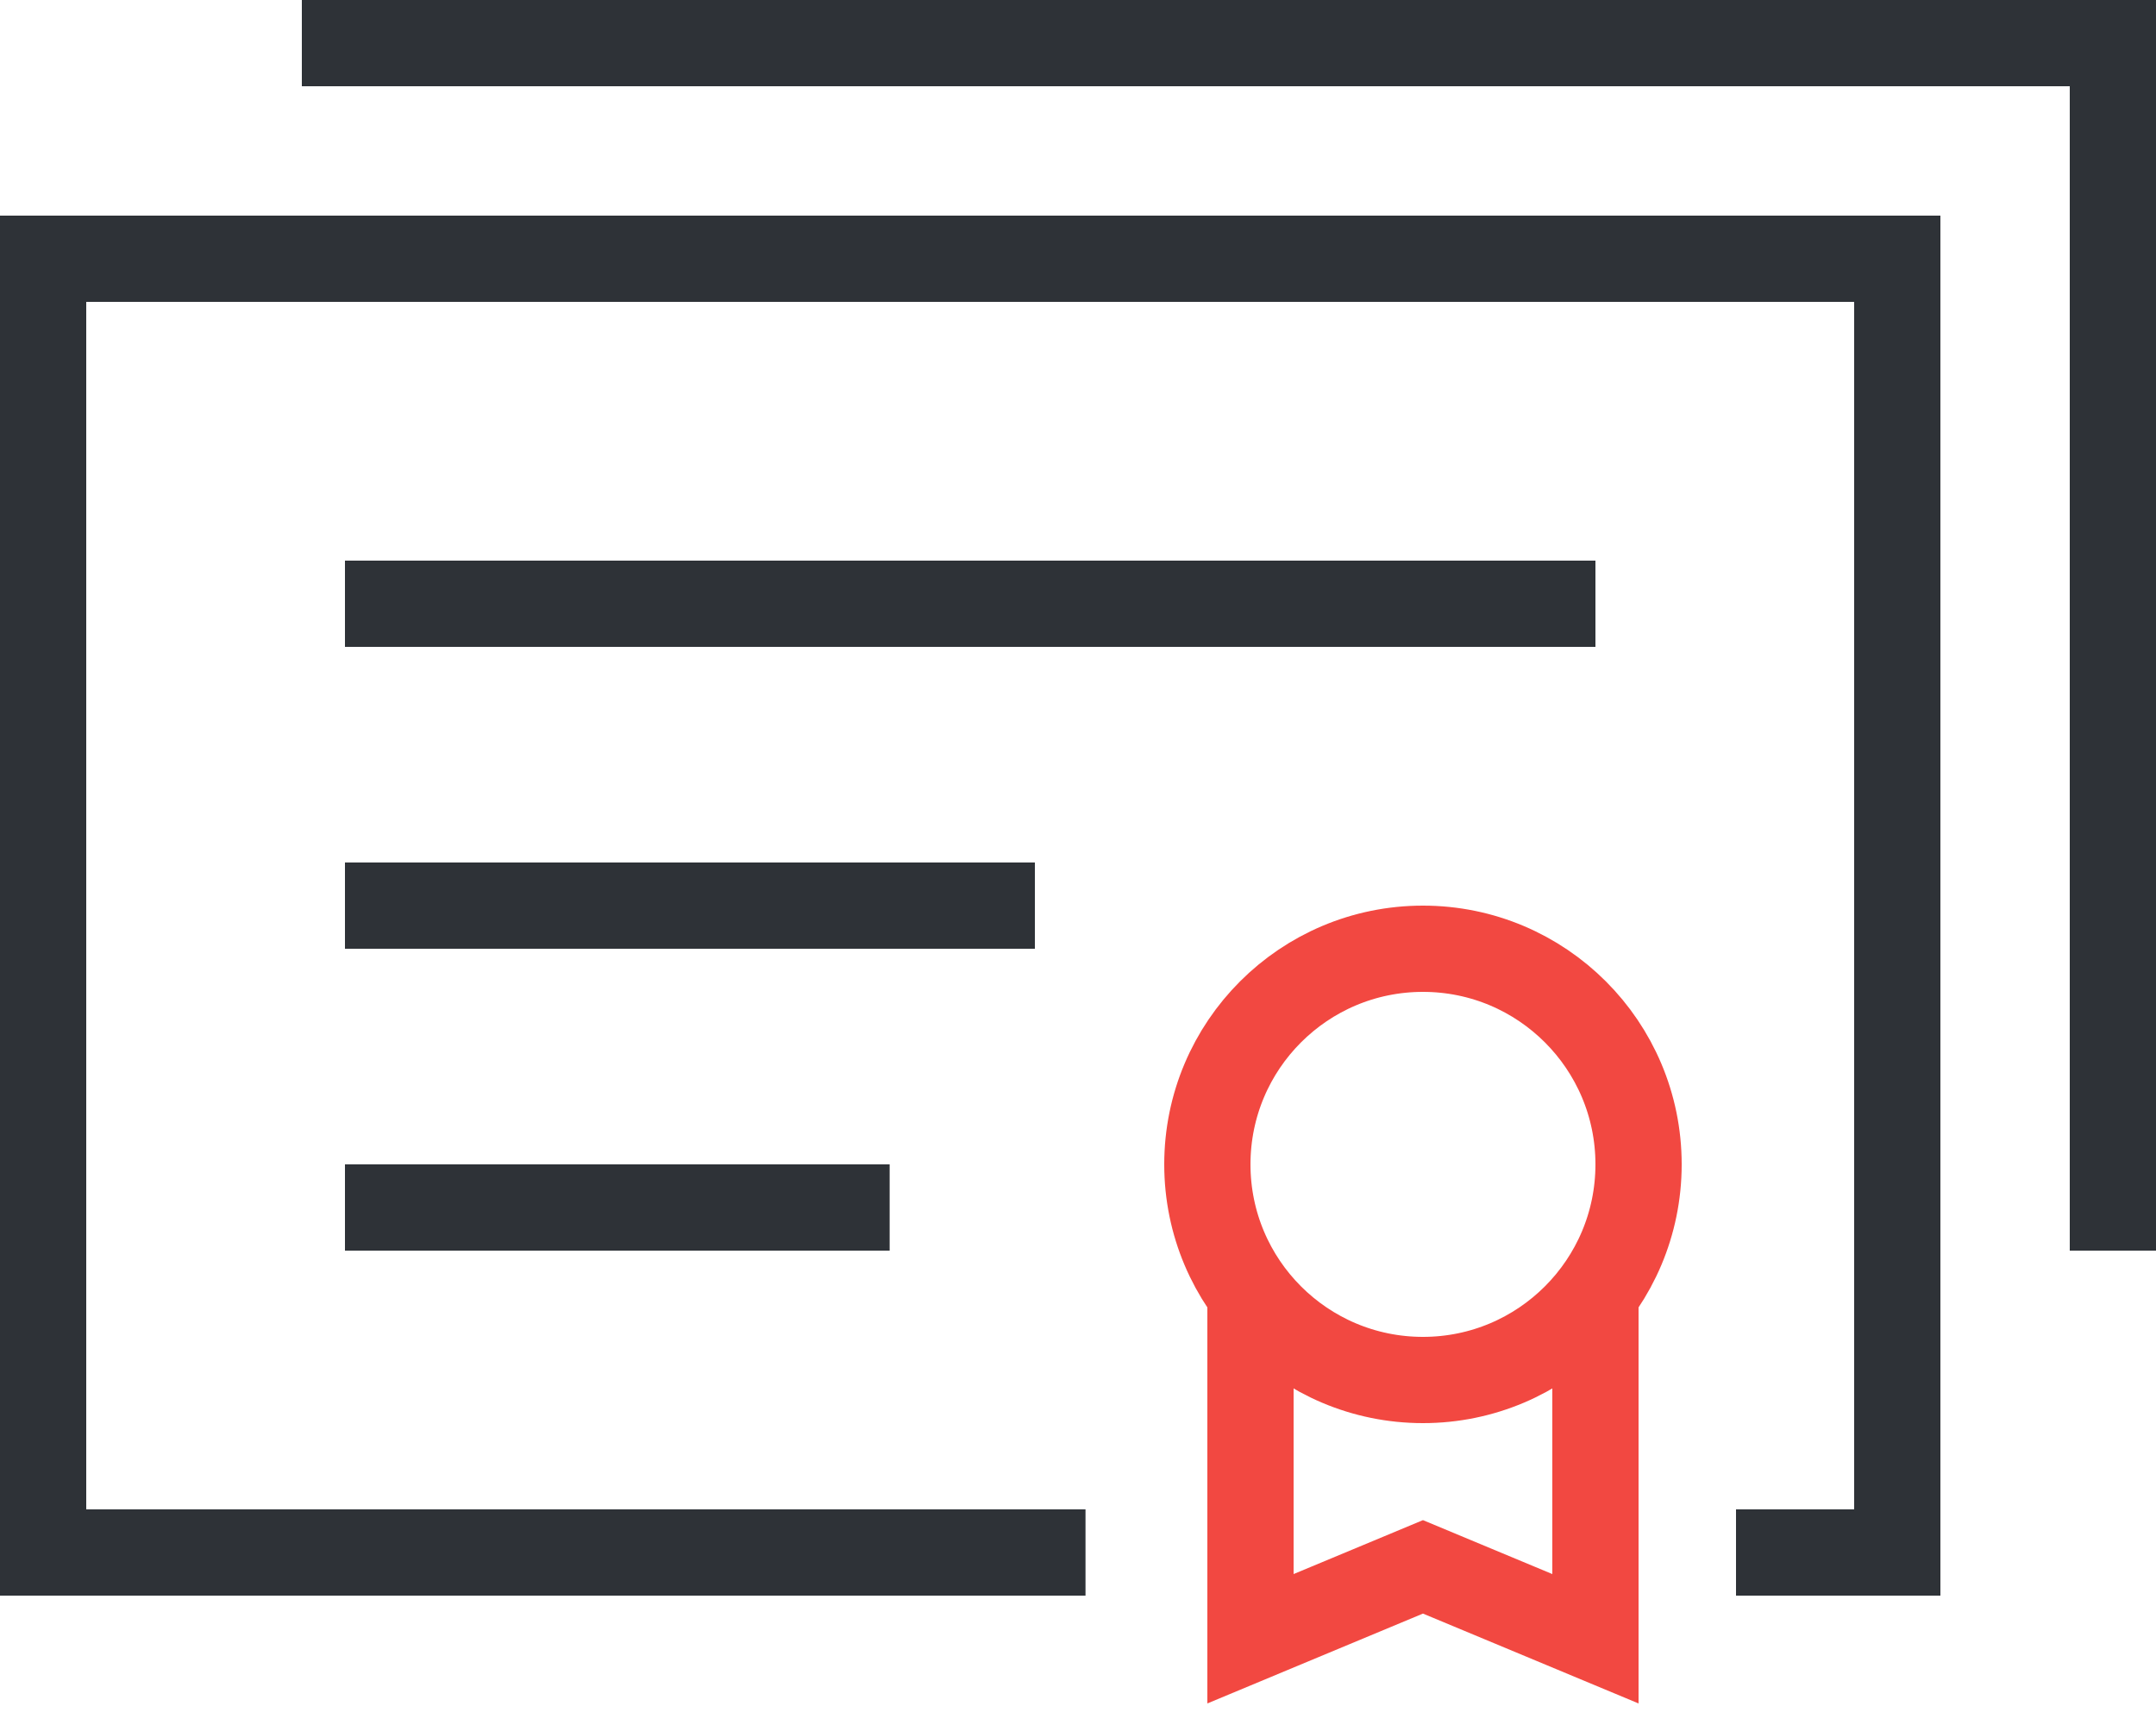<svg width="50" height="40" fill="none" xmlns="http://www.w3.org/2000/svg"><path d="M1 6V5H0v1h1zm43 0h1V5h-1v1zm0 30v1h1v-1h-1zM1 36H0v1h1v-1zM49 1h1V0h-1v1zM1 7h43V5H1v2zm42-1v30h2V6h-2zM2 36V6H0v30h2zm23.174-1H1v2h24.174v-2zM44 35h-3.74v2H44v-2zM7 2h42V0H7v2zm41-1v28h2V1h-2z" fill="#2E3237"/><path d="M8 14h29M8 21h16M8 28h12.632" stroke="#2E3237" stroke-width="2"/><path d="M29 30v8l4-1.667L37 38v-8" stroke="#F24841" stroke-width="2"/><circle cx="5" cy="5" r="5" transform="translate(28 22)" stroke="#F24841" stroke-width="2"/></svg>